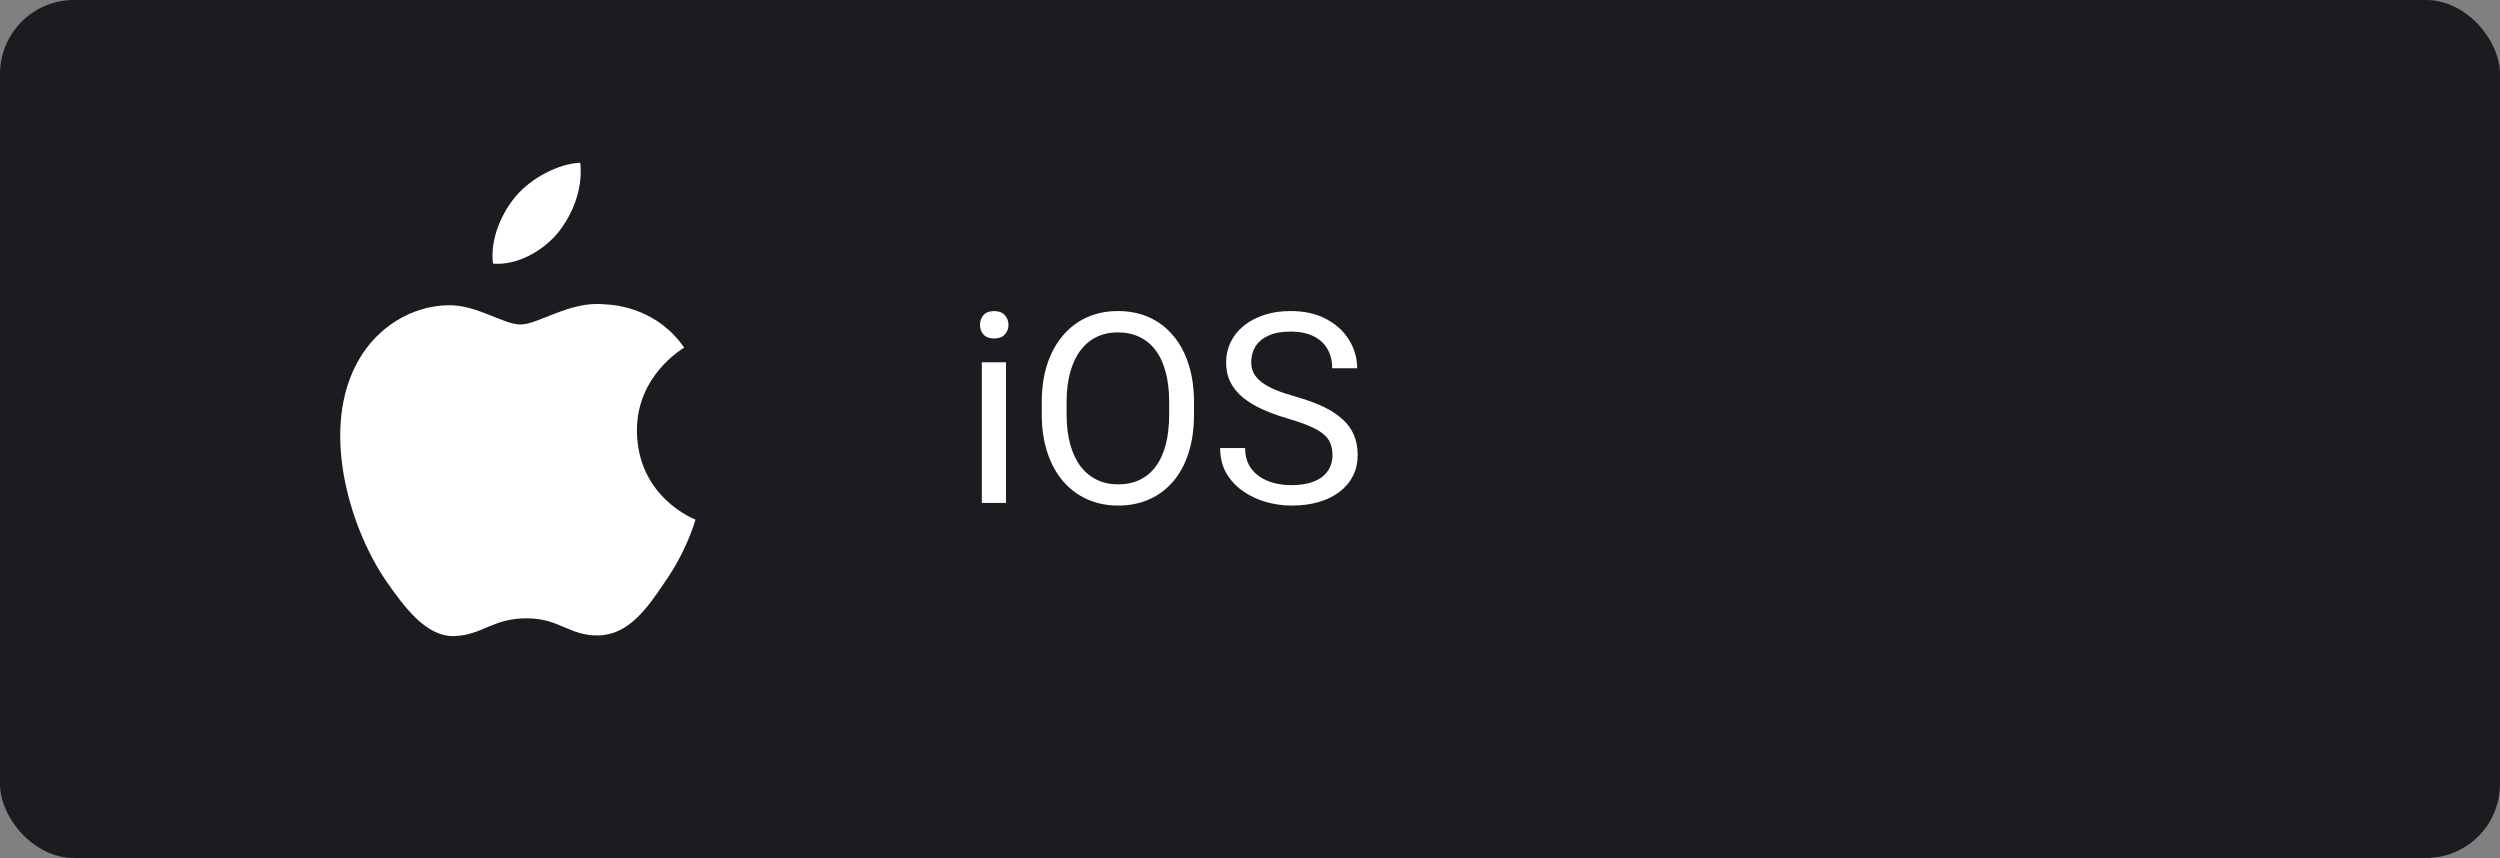 <svg width="169" height="58" viewBox="0 0 169 58" fill="none" xmlns="http://www.w3.org/2000/svg">
<rect x="0" y="0" width="169" height="58" fill="#808080" stroke="none"/>
<rect width="169" height="58" rx="5" fill="#1A1C20"/>
<path d="M37.714 15.743C38.726 14.475 39.417 12.75 39.225 11C37.762 11.065 35.931 12.015 34.878 13.255C33.945 14.348 33.112 16.139 33.327 17.823C34.971 17.946 36.659 16.991 37.714 15.743Z" fill="white"/>
<path d="M43.057 29.145C43.023 25.407 46.11 23.588 46.251 23.504C44.503 20.948 41.794 20.599 40.841 20.571C38.566 20.331 36.358 21.937 35.199 21.937C34.017 21.937 32.231 20.595 30.307 20.634C27.831 20.672 25.515 22.109 24.245 24.341C21.623 28.892 23.579 35.578 26.09 39.257C27.347 41.058 28.815 43.069 30.737 42.998C32.617 42.921 33.319 41.797 35.588 41.797C37.836 41.797 38.495 42.998 40.455 42.953C42.473 42.921 43.743 41.144 44.956 39.326C46.407 37.261 46.991 35.228 47.014 35.124C46.966 35.108 43.095 33.626 43.057 29.145Z" fill="white"/>
<path d="M68.006 24.49V34H66.371V24.49H68.006ZM66.248 21.968C66.248 21.704 66.327 21.481 66.485 21.3C66.649 21.118 66.89 21.027 67.206 21.027C67.517 21.027 67.754 21.118 67.918 21.3C68.088 21.481 68.173 21.704 68.173 21.968C68.173 22.22 68.088 22.436 67.918 22.618C67.754 22.794 67.517 22.882 67.206 22.882C66.89 22.882 66.649 22.794 66.485 22.618C66.327 22.436 66.248 22.22 66.248 21.968ZM80.715 27.197V28.006C80.715 28.967 80.595 29.828 80.355 30.59C80.114 31.352 79.769 31.999 79.317 32.532C78.866 33.065 78.324 33.473 77.691 33.754C77.064 34.035 76.361 34.176 75.582 34.176C74.826 34.176 74.132 34.035 73.499 33.754C72.872 33.473 72.327 33.065 71.864 32.532C71.407 31.999 71.053 31.352 70.801 30.59C70.549 29.828 70.423 28.967 70.423 28.006V27.197C70.423 26.236 70.546 25.378 70.792 24.622C71.044 23.86 71.398 23.213 71.856 22.68C72.312 22.141 72.855 21.73 73.481 21.449C74.114 21.168 74.809 21.027 75.564 21.027C76.344 21.027 77.047 21.168 77.674 21.449C78.307 21.73 78.849 22.141 79.3 22.68C79.757 23.213 80.106 23.86 80.346 24.622C80.592 25.378 80.715 26.236 80.715 27.197ZM79.036 28.006V27.18C79.036 26.418 78.957 25.744 78.799 25.158C78.647 24.572 78.421 24.08 78.122 23.682C77.823 23.283 77.457 22.981 77.023 22.776C76.596 22.571 76.109 22.469 75.564 22.469C75.037 22.469 74.56 22.571 74.132 22.776C73.71 22.981 73.347 23.283 73.042 23.682C72.743 24.08 72.512 24.572 72.348 25.158C72.184 25.744 72.102 26.418 72.102 27.18V28.006C72.102 28.773 72.184 29.453 72.348 30.045C72.512 30.631 72.746 31.126 73.051 31.53C73.361 31.929 73.728 32.23 74.149 32.435C74.577 32.641 75.055 32.743 75.582 32.743C76.133 32.743 76.622 32.641 77.05 32.435C77.478 32.23 77.838 31.929 78.131 31.53C78.43 31.126 78.655 30.631 78.808 30.045C78.96 29.453 79.036 28.773 79.036 28.006ZM90.075 30.766C90.075 30.467 90.028 30.203 89.935 29.975C89.847 29.74 89.689 29.529 89.46 29.342C89.237 29.154 88.927 28.976 88.528 28.806C88.136 28.636 87.638 28.463 87.034 28.287C86.401 28.1 85.83 27.892 85.32 27.663C84.811 27.429 84.374 27.162 84.011 26.863C83.647 26.564 83.369 26.222 83.176 25.835C82.982 25.448 82.886 25.006 82.886 24.508C82.886 24.01 82.988 23.55 83.193 23.128C83.398 22.706 83.691 22.34 84.072 22.029C84.459 21.713 84.919 21.467 85.452 21.291C85.985 21.115 86.58 21.027 87.236 21.027C88.197 21.027 89.012 21.212 89.68 21.581C90.353 21.944 90.866 22.422 91.218 23.014C91.569 23.6 91.745 24.227 91.745 24.895H90.058C90.058 24.414 89.955 23.989 89.75 23.62C89.545 23.245 89.234 22.952 88.818 22.741C88.402 22.524 87.875 22.416 87.236 22.416C86.633 22.416 86.135 22.507 85.742 22.689C85.35 22.87 85.057 23.116 84.863 23.427C84.676 23.737 84.582 24.092 84.582 24.49C84.582 24.76 84.638 25.006 84.749 25.229C84.866 25.445 85.045 25.648 85.285 25.835C85.531 26.023 85.842 26.195 86.217 26.354C86.598 26.512 87.052 26.664 87.579 26.811C88.306 27.016 88.933 27.244 89.46 27.496C89.987 27.748 90.421 28.032 90.761 28.349C91.106 28.659 91.361 29.014 91.525 29.412C91.695 29.805 91.78 30.25 91.78 30.748C91.78 31.27 91.675 31.741 91.464 32.163C91.253 32.585 90.951 32.945 90.559 33.244C90.166 33.543 89.694 33.774 89.144 33.938C88.599 34.097 87.989 34.176 87.315 34.176C86.724 34.176 86.141 34.094 85.566 33.93C84.998 33.766 84.48 33.52 84.011 33.191C83.548 32.863 83.176 32.459 82.894 31.979C82.619 31.492 82.481 30.93 82.481 30.291H84.169C84.169 30.73 84.254 31.108 84.424 31.425C84.594 31.735 84.825 31.993 85.118 32.198C85.417 32.403 85.754 32.556 86.129 32.655C86.51 32.749 86.905 32.796 87.315 32.796C87.907 32.796 88.408 32.714 88.818 32.55C89.228 32.386 89.539 32.151 89.75 31.847C89.967 31.542 90.075 31.182 90.075 30.766Z" fill="white"/>
</svg>
